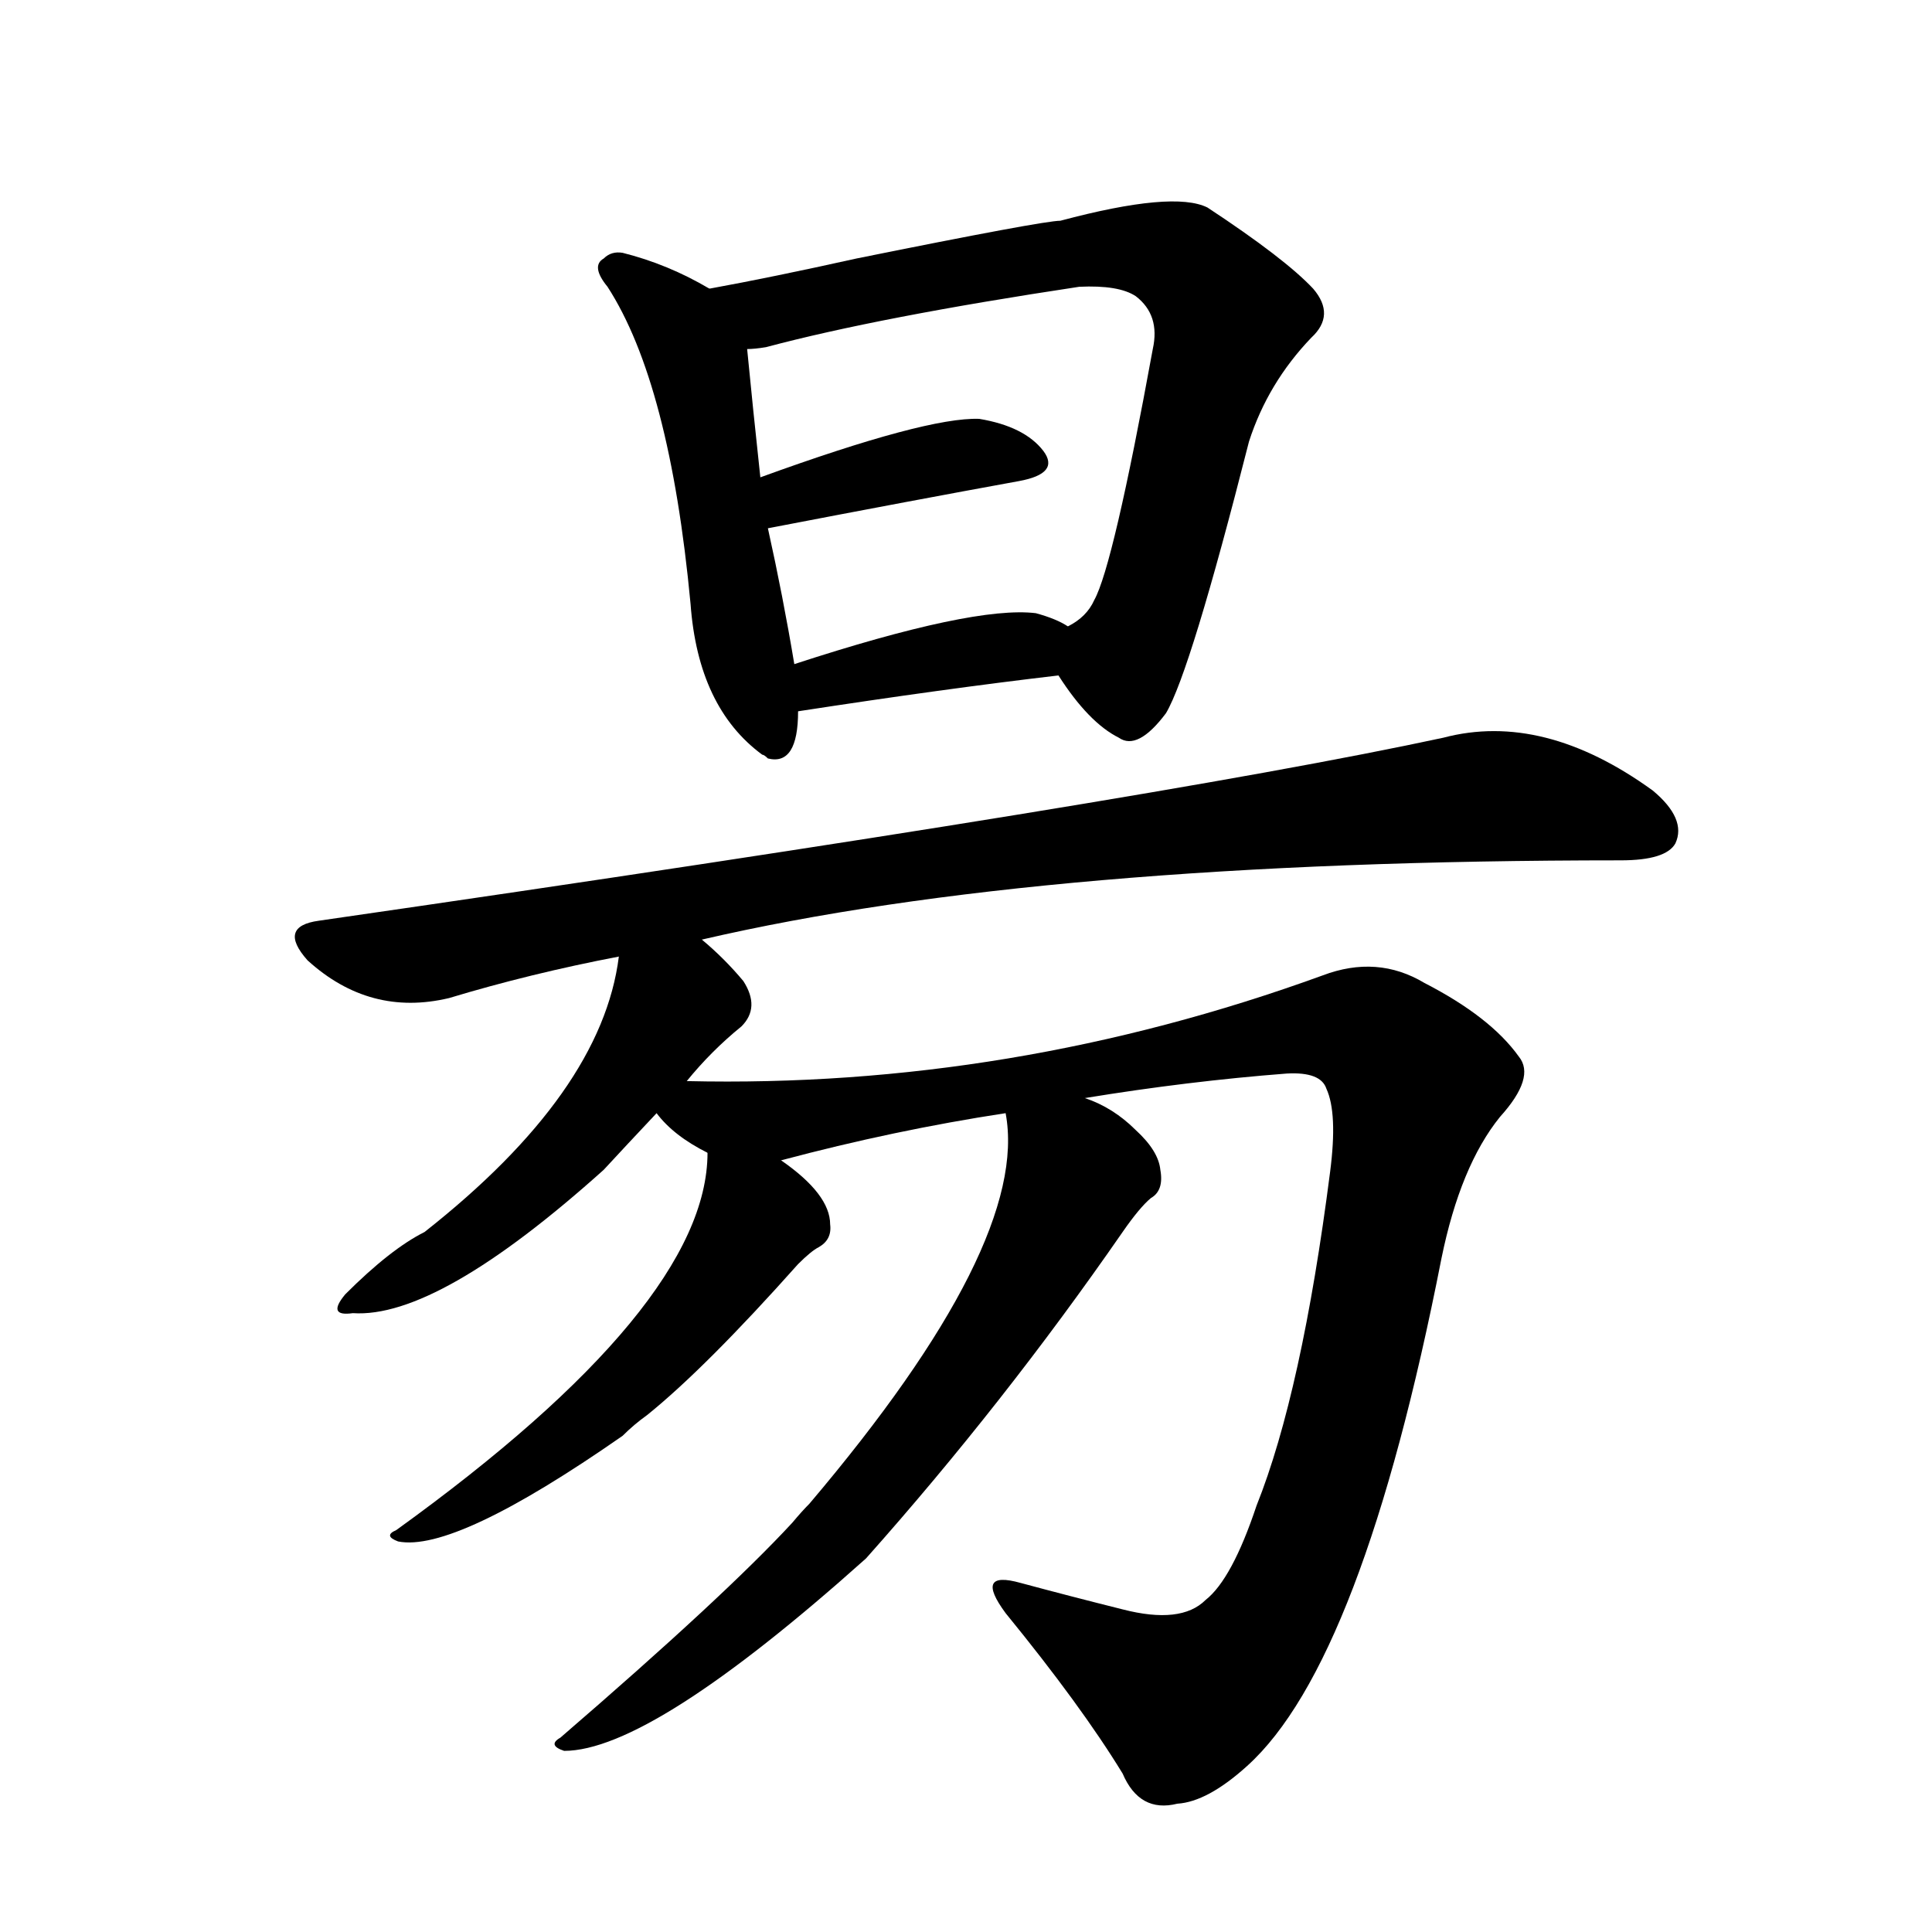 <svg version="1.1" viewBox="0 0 1024 1024" xmlns="http://www.w3.org/2000/svg">
  
  <g transform="scale(1, -1) translate(0, -900)">
    <style type="text/css">
        .origin {display:none;}
        .hide {display:none;}
        .stroke {fill: #000000;}
    </style>

    <path d="M 376 747 Q 354 760 330 766 Q 324 767 320 763 Q 313 759 322 748 Q 355 697 366 580 Q 370 525 404 500 Q 405 500 407 498 Q 423 494 423 523 L 421 548 Q 415 584 407 620 L 403 647 Q 399 684 396 715 C 394 737 394 737 376 747 Z" fill="lightgray" class="stroke"/>
    <path d="M 561 542 Q 577 517 593 509 Q 603 502 618 522 Q 631 544 662 666 Q 672 697 695 721 Q 708 733 696 747 Q 681 763 640 790 Q 622 799 562 783 Q 553 783 454 763 Q 409 753 376 747 C 347 741 366 710 396 715 Q 400 715 406 716 Q 466 732 572 748 Q 593 749 602 743 Q 615 733 611 715 Q 590 600 580 582 Q 576 573 566 568 C 552 555 552 555 561 542 Z" fill="lightgray" class="stroke"/>
    <path d="M 407 620 Q 485 635 540 645 Q 562 649 553 661 Q 543 674 519 678 Q 491 679 403 647 C 375 637 378 614 407 620 Z" fill="lightgray" class="stroke"/>
    <path d="M 423 523 Q 501 535 561 542 C 591 546 592 553 566 568 Q 560 572 549 575 Q 516 579 421 548 C 392 539 393 518 423 523 Z" fill="lightgray" class="stroke"/>
    <path d="M 372 402 Q 553 444 859 444 Q 883 444 888 453 Q 894 466 876 481 Q 818 523 765 509 Q 612 476 169 412 Q 147 409 163 391 Q 196 361 238 371 Q 281 384 328 393 L 372 402 Z" fill="lightgray" class="stroke"/>
    <path d="M 364 327 Q 377 343 393 356 Q 403 366 394 380 Q 384 392 372 402 C 349 422 333 423 328 393 Q 319 321 225 247 Q 207 238 183 214 Q 173 202 187 204 Q 232 201 320 280 Q 332 293 348 310 L 364 327 Z" fill="lightgray" class="stroke"/>
    <path d="M 575 318 Q 630 327 682 331 Q 700 332 703 323 Q 709 310 705 279 Q 690 162 666 102 Q 653 63 639 52 Q 626 39 595 47 Q 567 54 541 61 Q 516 68 533 45 Q 573 -4 595 -40 Q 604 -61 624 -56 Q 640 -55 661 -36 Q 722 19 764 233 Q 774 282 795 308 Q 814 329 805 340 Q 790 361 755 379 Q 730 394 701 383 Q 536 323 364 327 C 334 327 327 327 348 310 Q 357 298 375 289 C 389 279 389 279 414 285 Q 474 301 533 310 L 575 318 Z" fill="lightgray" class="stroke"/>
    <path d="M 375 289 Q 375 208 210 89 Q 203 86 211 83 Q 241 77 330 139 Q 336 145 343 150 Q 374 175 423 230 Q 430 237 434 239 Q 441 243 440 251 Q 440 267 414 285 C 390 303 376 313 375 289 Z" fill="lightgray" class="stroke"/>
    <path d="M 533 310 Q 546 241 429 103 Q 425 99 420 93 Q 384 54 297 -21 Q 290 -25 299 -28 Q 345 -28 459 74 Q 532 156 595 247 Q 604 260 610 265 Q 617 269 615 280 Q 614 290 602 301 Q 590 313 575 318 C 548 331 530 338 533 310 Z" fill="lightgray" class="stroke"/></g>
</svg>